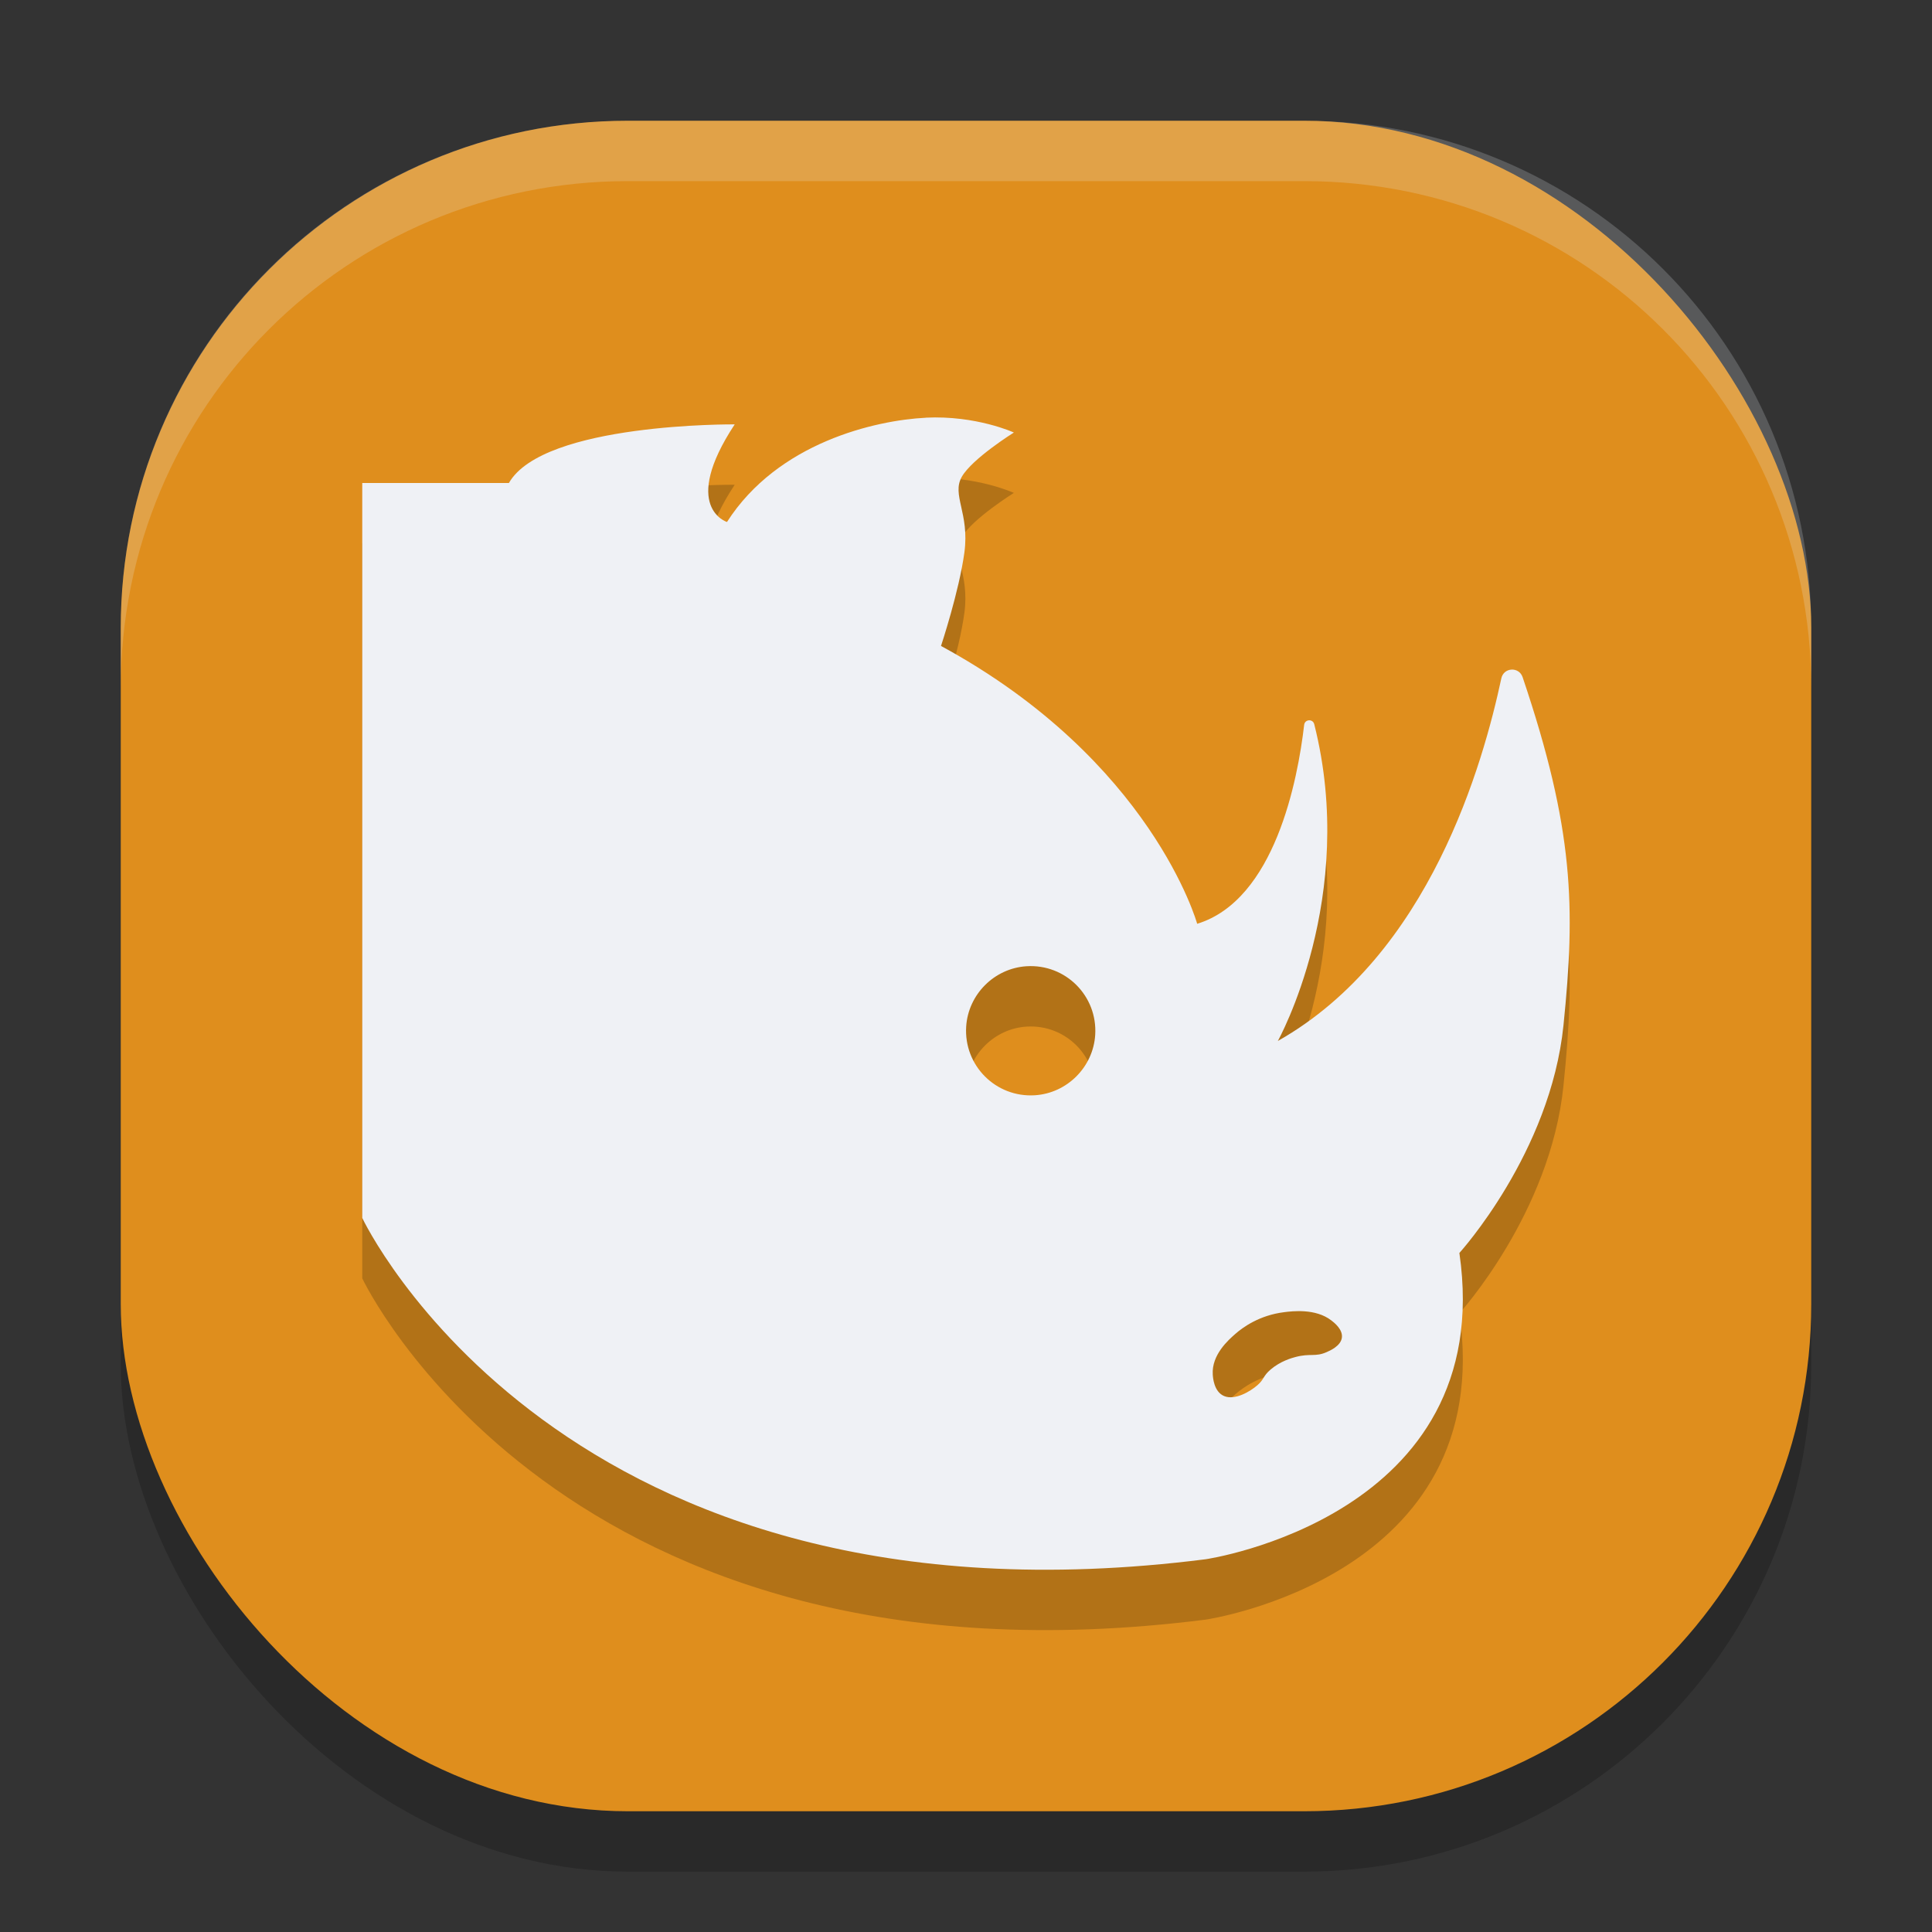 <svg xmlns="http://www.w3.org/2000/svg" width="32" height="32" version="1">
 <rect width="100%" height="100%" fill="#333333" stroke="none"/>
 <rect style="opacity:0.2" width="28" height="28" x="2" y="3" rx="8.4" ry="8.4"/>
 <rect style="fill:#df8e1d" width="28" height="28" x="2" y="2" rx="8.4" ry="8.4"/>
 <path style="opacity:0.2" d="m 15.334,7.919 c -0.836,0.042 -2.452,0.412 -3.293,1.727 0,0 -0.777,-0.243 0.128,-1.617 C 12.169,8.029 9,8 8.429,9 H 6 v 12.173 c 0,0 3.288,7.008 13.97,5.653 0,0 4.835,-0.704 4.202,-5.073 0,0 1.509,-1.658 1.724,-3.771 0.199,-1.951 0.177,-3.239 -0.677,-5.767 -0.06,-0.176 -0.313,-0.162 -0.352,0.02 -0.299,1.395 -1.181,4.581 -3.702,6.007 0,0 1.327,-2.38 0.603,-5.247 -0.023,-0.092 -0.156,-0.083 -0.167,0.011 -0.106,0.91 -0.484,2.899 -1.772,3.295 0,0 -0.749,-2.705 -4.243,-4.602 0,0 0.301,-0.906 0.388,-1.553 0.086,-0.647 -0.216,-0.948 -0.043,-1.25 0.173,-0.302 0.862,-0.732 0.862,-0.732 0,0 -0.625,-0.287 -1.461,-0.246 z m 1.668,9.085 c 0.647,-0.041 1.179,0.492 1.138,1.138 -0.034,0.533 -0.466,0.965 -0.999,0.999 -0.647,0.041 -1.179,-0.492 -1.138,-1.138 0.034,-0.533 0.466,-0.965 0.999,-0.999 z m 4.611,5.716 c 0.146,0.011 0.307,0.049 0.439,0.151 0.044,0.034 0.196,0.151 0.173,0.29 -0.022,0.132 -0.189,0.207 -0.251,0.234 -0.192,0.085 -0.268,0.015 -0.519,0.082 -0.061,0.016 -0.247,0.068 -0.409,0.206 -0.132,0.113 -0.1,0.156 -0.22,0.261 -0.119,0.104 -0.372,0.254 -0.551,0.179 -0.171,-0.072 -0.185,-0.311 -0.188,-0.357 -0.02,-0.327 0.259,-0.572 0.377,-0.675 0.121,-0.106 0.395,-0.306 0.804,-0.357 0.069,-0.009 0.2,-0.025 0.346,-0.014 z"/>
 <path style="fill:#eff1f5" d="m 15.334,6.919 c -0.836,0.042 -2.452,0.412 -3.293,1.727 0,0 -0.777,-0.243 0.128,-1.617 C 12.169,7.029 9,7 8.429,8 H 6 v 12.173 c 0,0 3.288,7.008 13.97,5.653 0,0 4.835,-0.704 4.202,-5.073 0,0 1.509,-1.658 1.724,-3.771 0.199,-1.951 0.177,-3.239 -0.677,-5.767 -0.06,-0.176 -0.313,-0.162 -0.352,0.02 -0.299,1.395 -1.181,4.581 -3.702,6.007 0,0 1.327,-2.38 0.603,-5.247 -0.023,-0.092 -0.156,-0.083 -0.167,0.011 -0.106,0.91 -0.484,2.899 -1.772,3.295 0,0 -0.749,-2.705 -4.243,-4.602 0,0 0.301,-0.906 0.388,-1.553 0.086,-0.647 -0.216,-0.948 -0.043,-1.25 0.173,-0.302 0.862,-0.732 0.862,-0.732 0,0 -0.625,-0.287 -1.461,-0.246 z m 1.668,9.085 c 0.647,-0.041 1.179,0.492 1.138,1.138 -0.034,0.533 -0.466,0.965 -0.999,0.999 -0.647,0.041 -1.179,-0.492 -1.138,-1.138 0.034,-0.533 0.466,-0.965 0.999,-0.999 z m 4.611,5.716 c 0.146,0.011 0.307,0.049 0.439,0.151 0.044,0.034 0.196,0.151 0.173,0.29 -0.022,0.132 -0.189,0.207 -0.251,0.234 -0.192,0.085 -0.268,0.015 -0.519,0.082 -0.061,0.016 -0.247,0.068 -0.409,0.206 -0.132,0.113 -0.1,0.156 -0.22,0.261 -0.119,0.104 -0.372,0.254 -0.551,0.179 -0.171,-0.072 -0.185,-0.311 -0.188,-0.357 -0.02,-0.327 0.259,-0.572 0.377,-0.675 0.121,-0.106 0.395,-0.306 0.804,-0.357 0.069,-0.009 0.2,-0.025 0.346,-0.014 z"/>
 <path style="fill:#eff1f5;opacity:0.2" d="M 10.4 2 C 5.747 2 2 5.747 2 10.4 L 2 11.4 C 2 6.747 5.747 3 10.4 3 L 21.6 3 C 26.253 3 30 6.747 30 11.4 L 30 10.4 C 30 5.747 26.253 2 21.6 2 L 10.4 2 z"/>
</svg>
